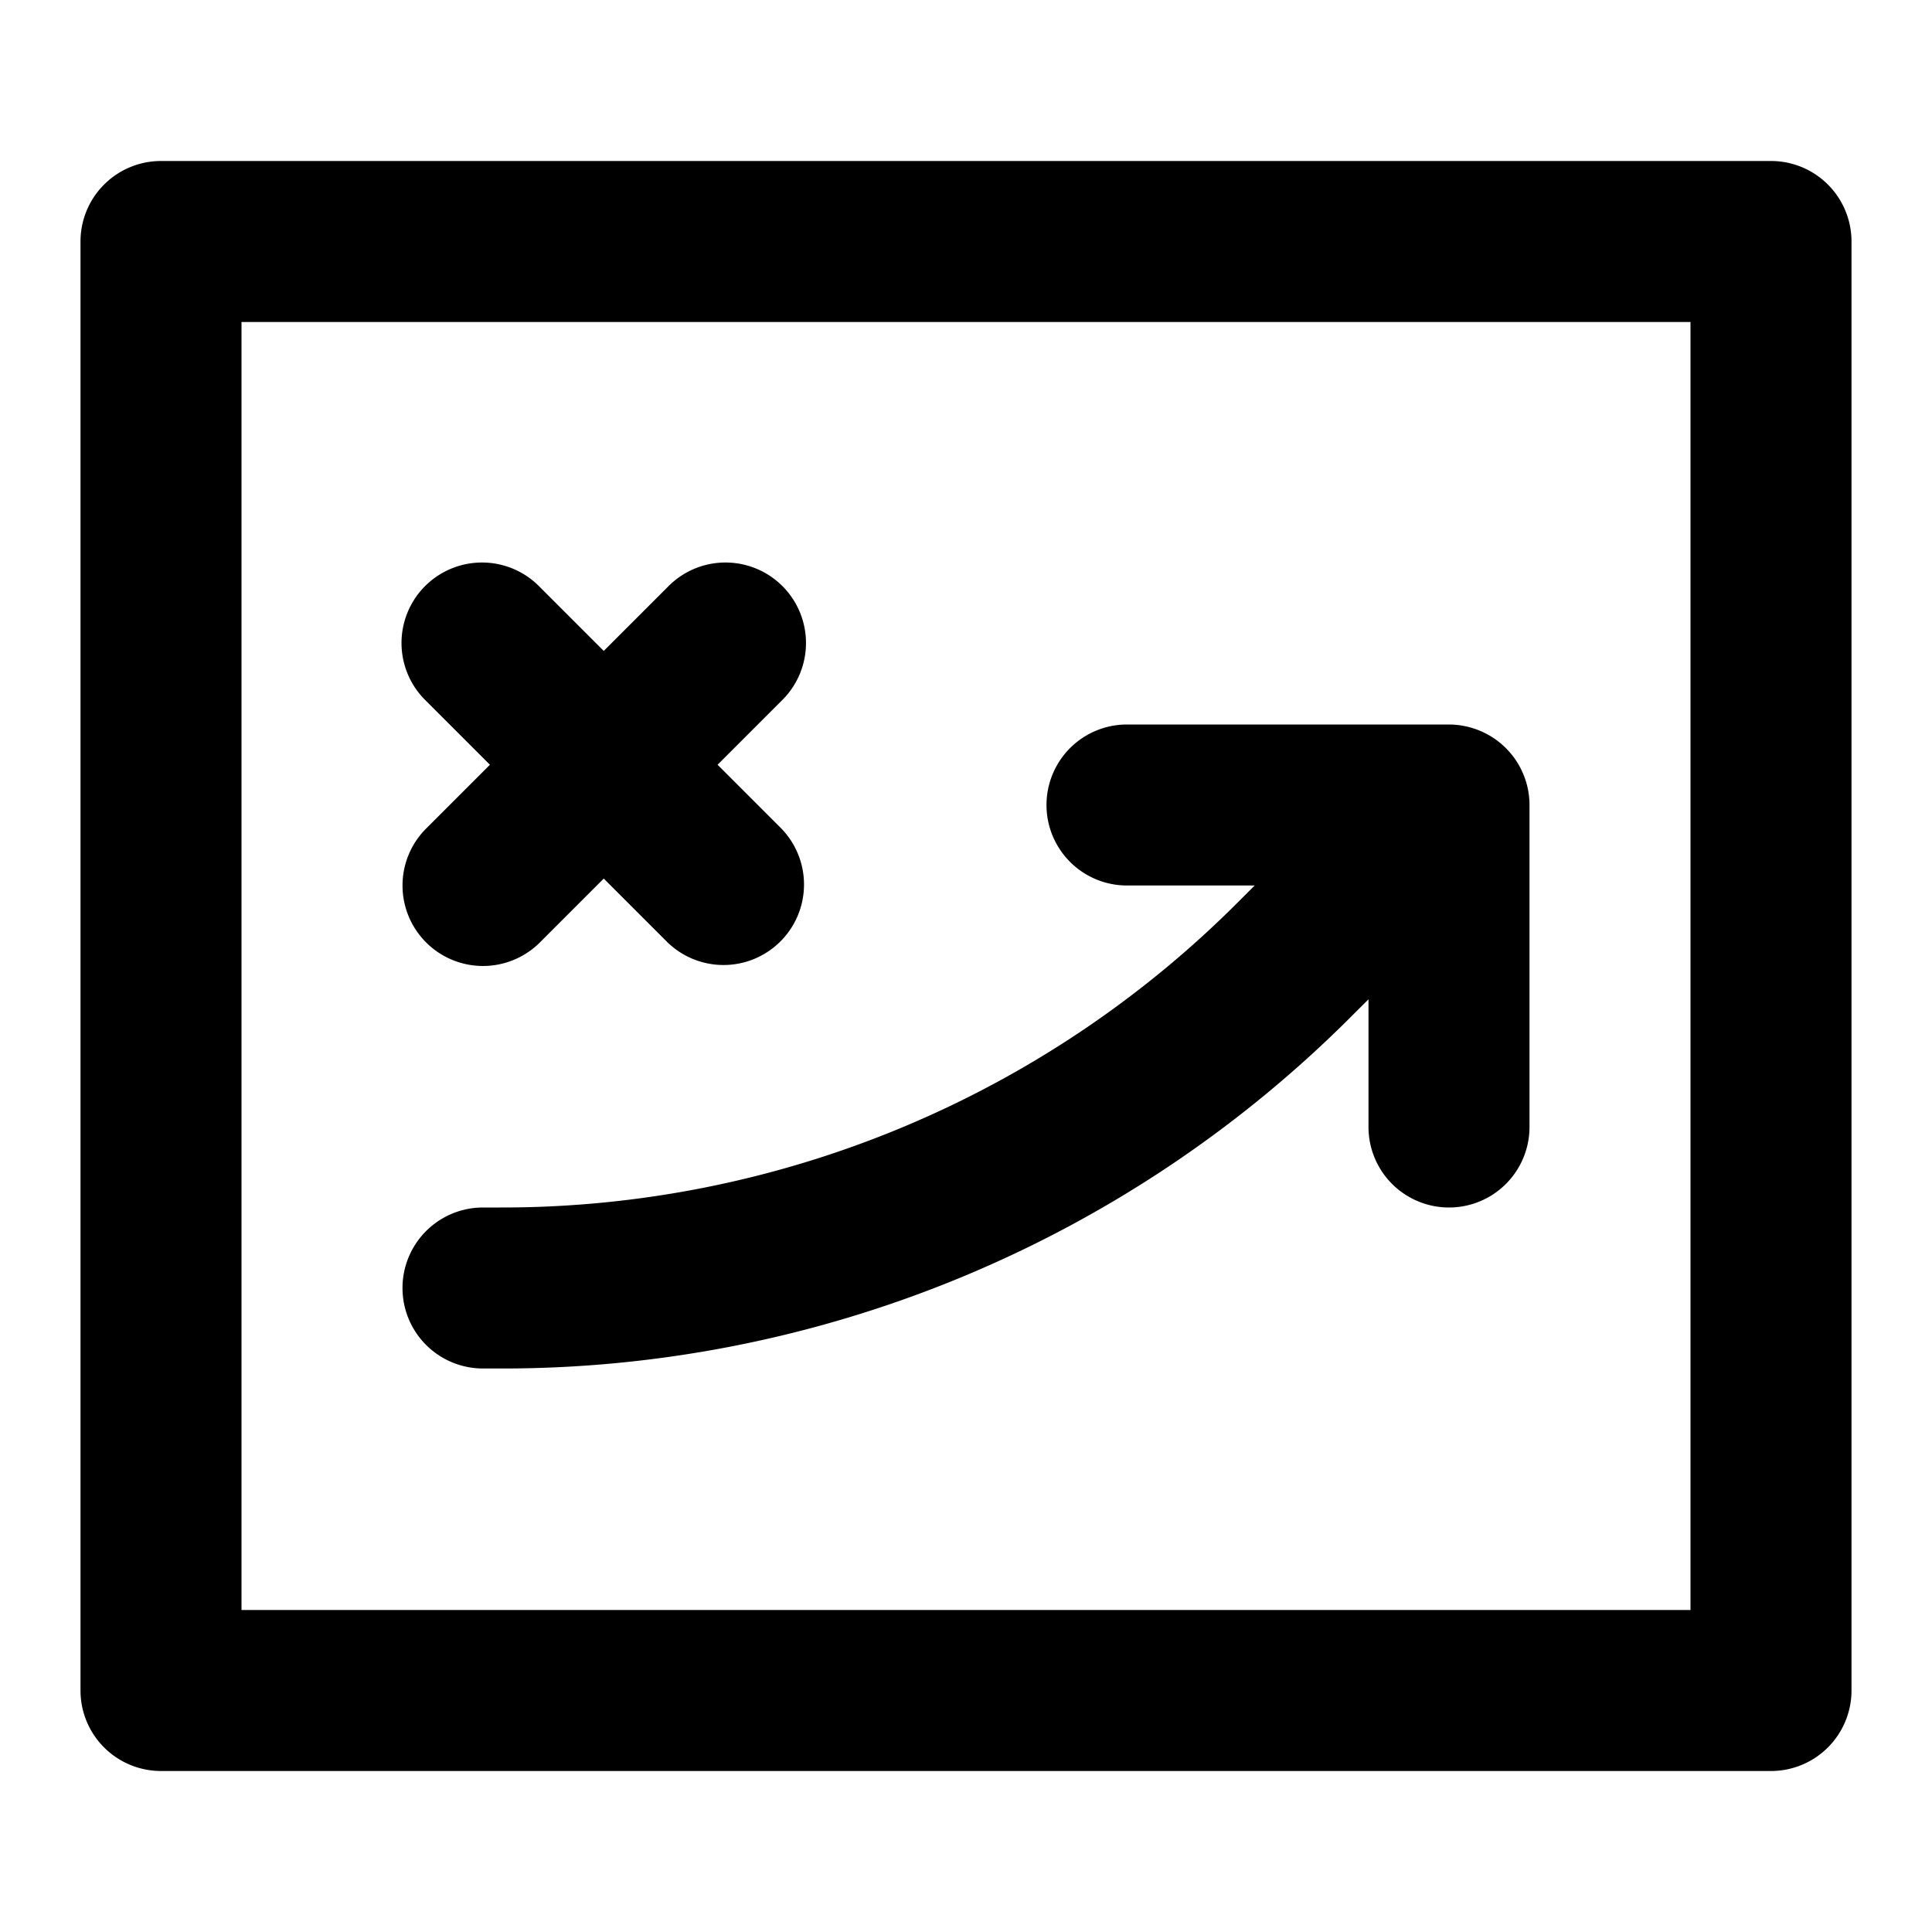 <svg xmlns="http://www.w3.org/2000/svg" viewBox="0 0 24 24"><path d="M22,2H2A1,1,0,0,0,1,3V21a1,1,0,0,0,1,1H22a1,1,0,0,0,1-1V3A1,1,0,0,0,22,2ZM21,20H3V4H21Z"/><path d="M6,17h.2a14.9,14.9,0,0,0,10.607-4.394L17,12.414V14a1,1,0,0,0,2,0V10a1,1,0,0,0-.618-.923A1.01,1.01,0,0,0,18,9H14a1,1,0,0,0,0,2h1.586l-.192.192A12.916,12.916,0,0,1,6.2,15H6a1,1,0,0,0,0,2Z"/><path d="M5.293,11.707a1,1,0,0,0,1.414,0l.793-.793.793.793a1,1,0,0,0,1.414-1.414L8.914,9.5l.793-.793A1,1,0,1,0,8.293,7.293L7.5,8.086l-.793-.793A1,1,0,1,0,5.293,8.707l.793.793-.793.793A1,1,0,0,0,5.293,11.707Z"/></svg>